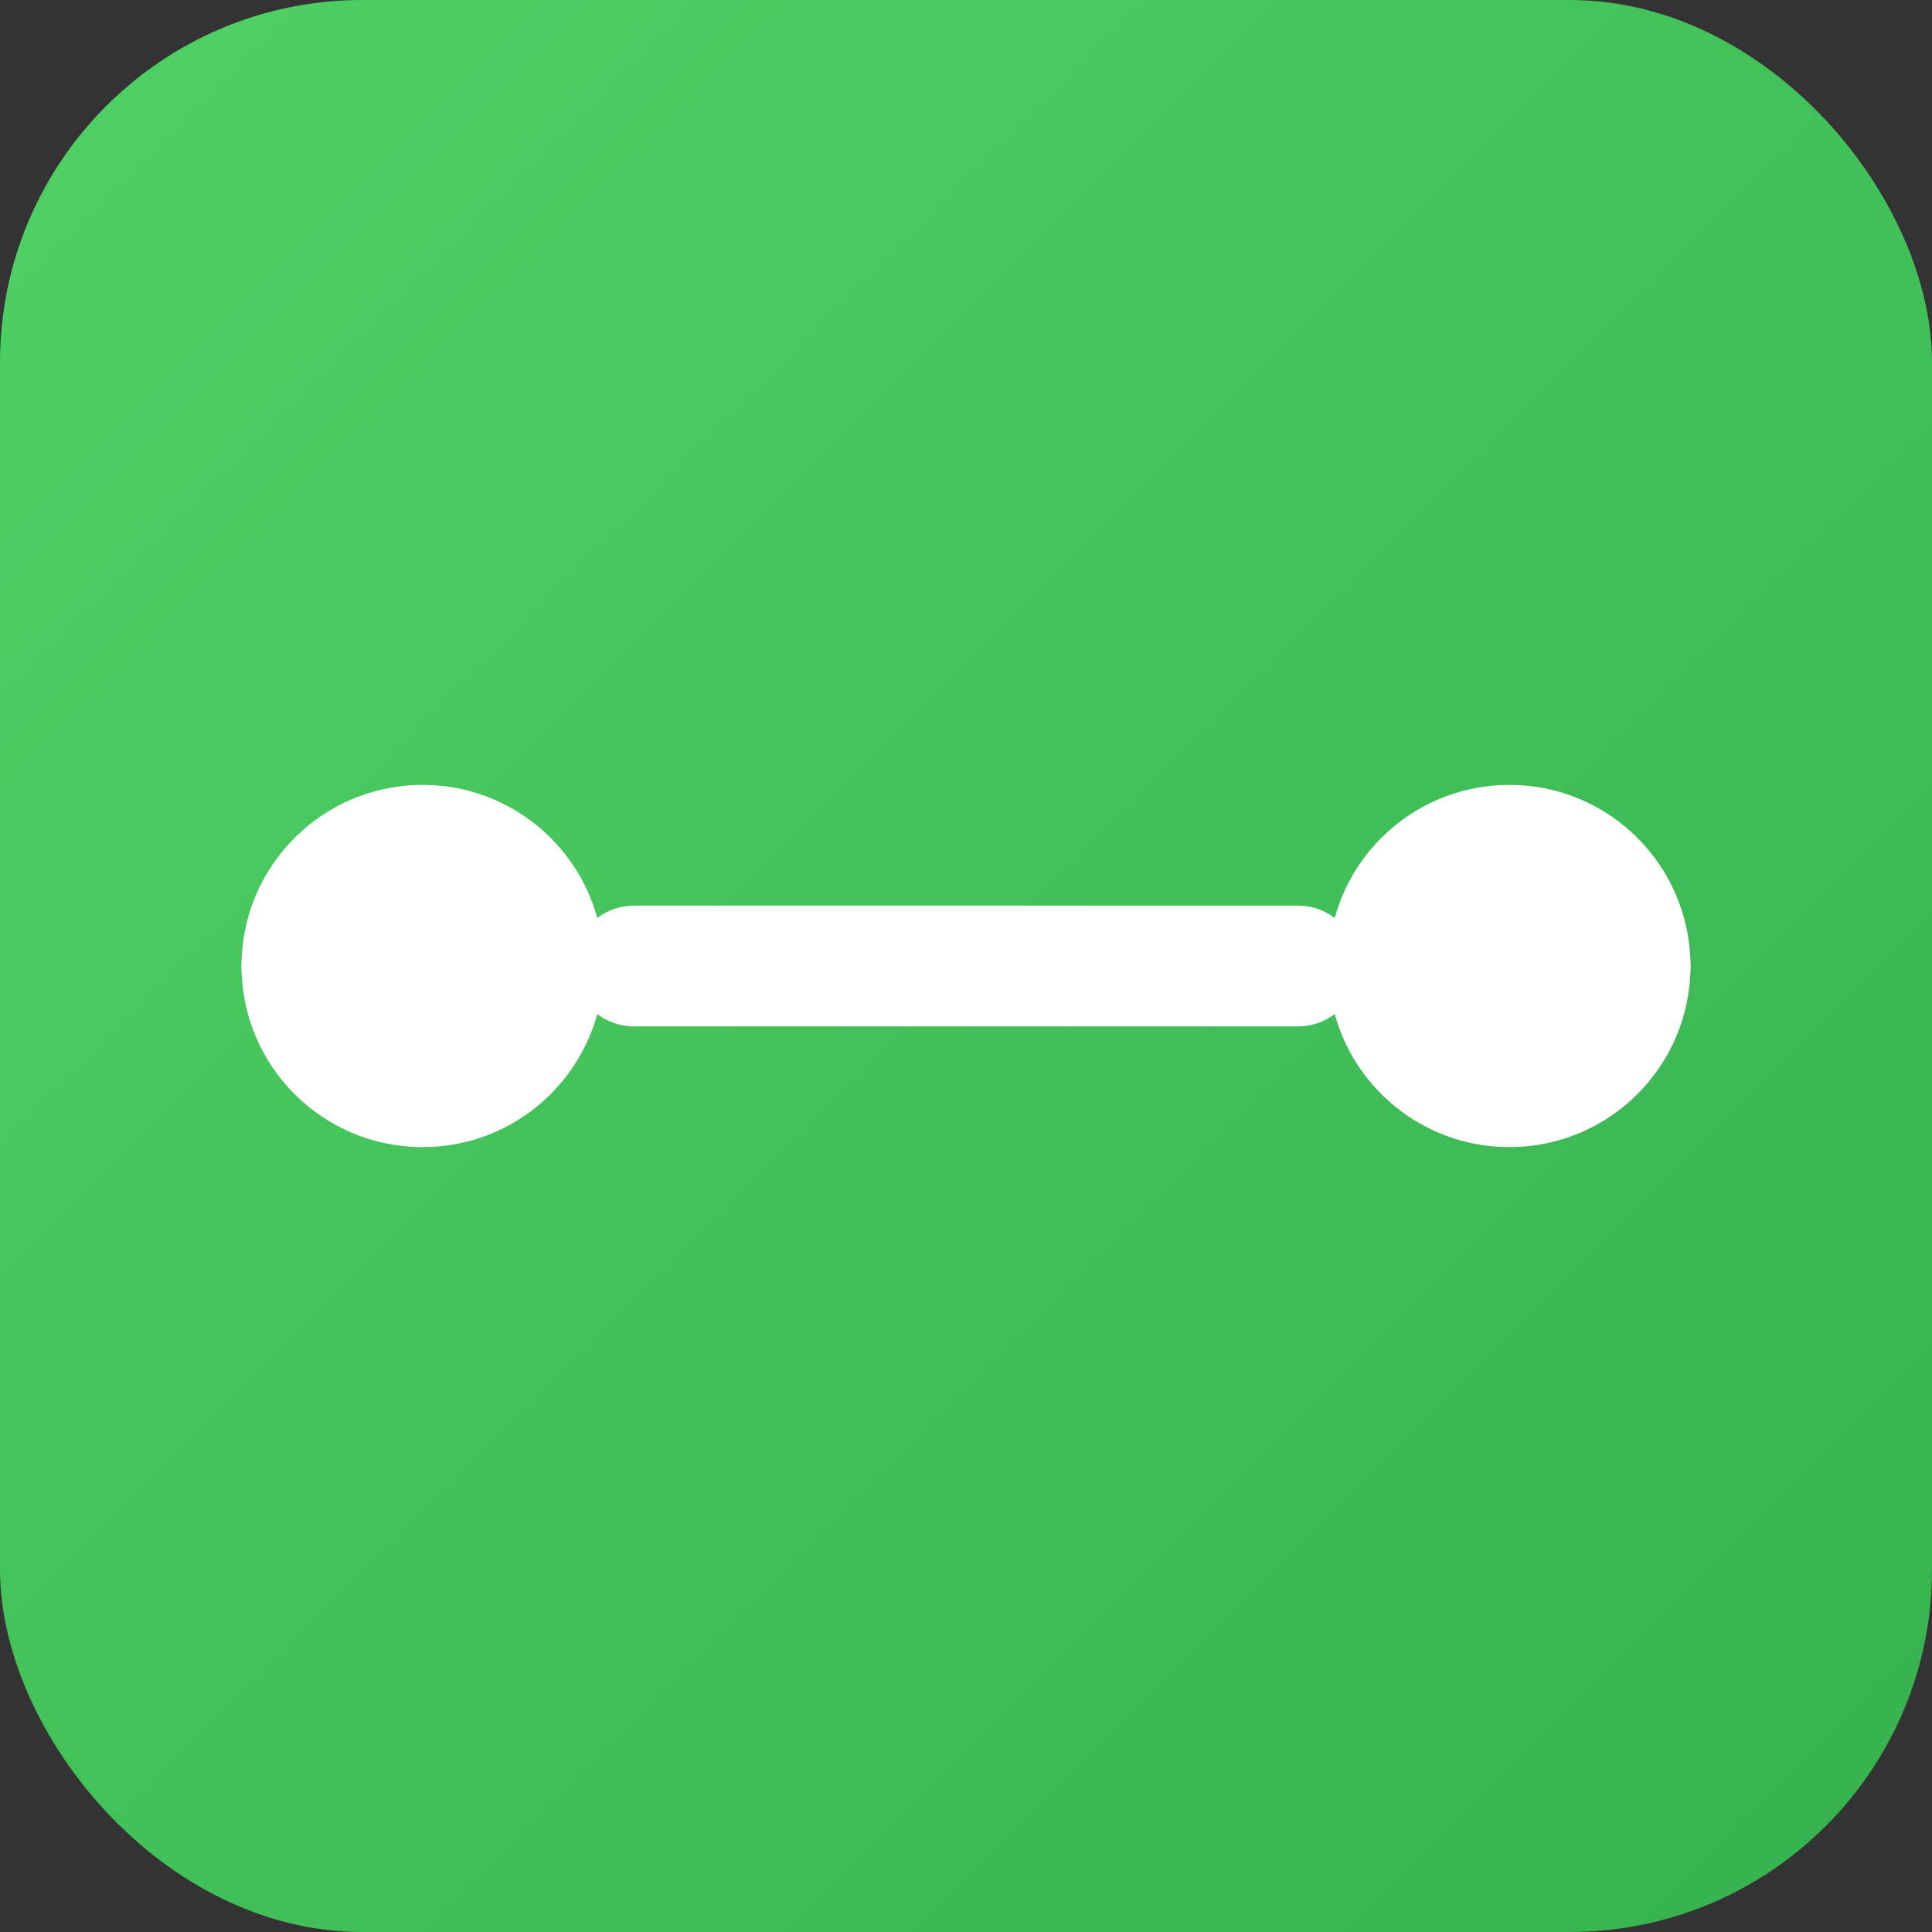 <?xml version="1.0" encoding="UTF-8"?>
<svg width="32" height="32" viewBox="0 0 32 32" fill="none" xmlns="http://www.w3.org/2000/svg">
  <rect x="0" y="0" width="32" height="32" fill="#333333" stroke="none"/>
  <rect width="32" height="32" rx="6" fill="url(#gradient)" />
  <!-- Иконка гантели -->
  <path d="M8.5 16H5" stroke="white" stroke-width="2" stroke-linecap="round"/>
  <path d="M27 16H23.5" stroke="white" stroke-width="2" stroke-linecap="round"/>
  <path d="M10.5 16H21.5" stroke="white" stroke-width="2" stroke-linecap="round"/>
  <!-- Дополнительные элементы -->
  <circle cx="7" cy="16" r="2.5" fill="white" stroke="white" />
  <circle cx="25" cy="16" r="2.5" fill="white" stroke="white" />
  <!-- Градиент для фона -->
  <defs>
    <linearGradient id="gradient" x1="0" y1="0" x2="32" y2="32" gradientUnits="userSpaceOnUse">
      <stop offset="0" stop-color="#4fd165"/>
      <stop offset="1" stop-color="#36b14e"/>
    </linearGradient>
  </defs>
</svg>
